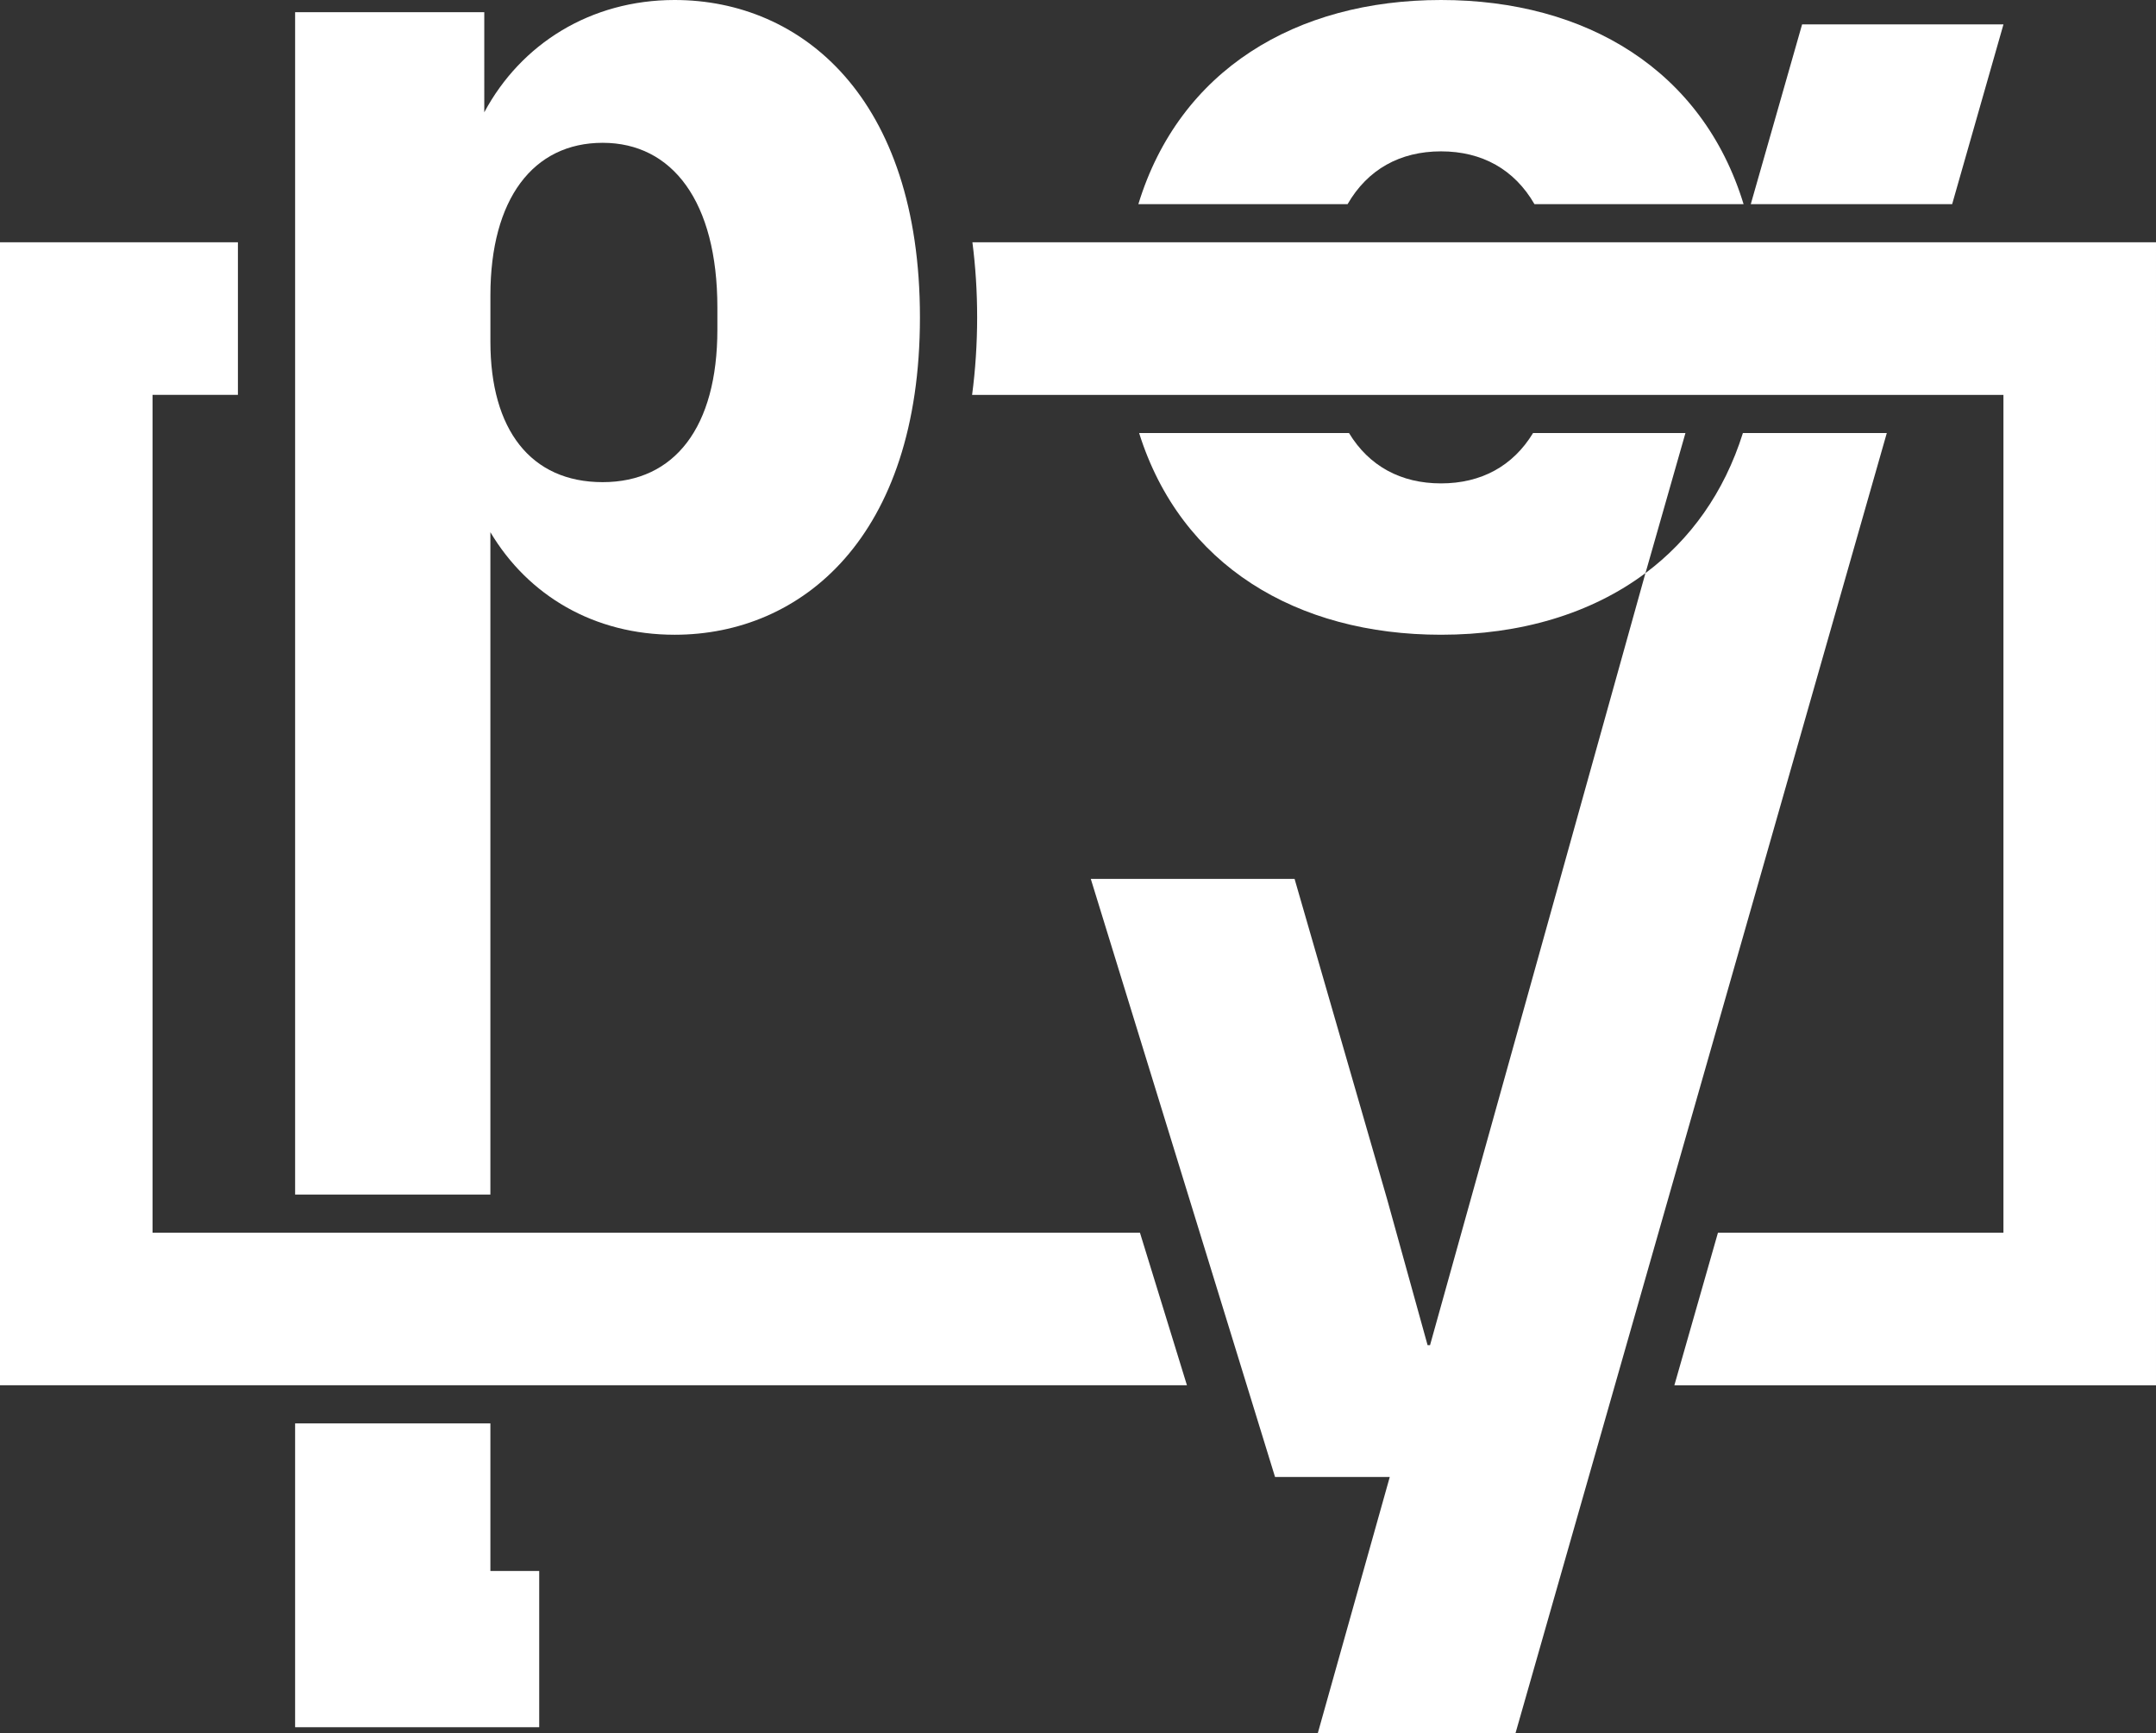 <?xml version="1.0" encoding="UTF-8"?>
<svg id="Layer_1" data-name="Layer 1" xmlns="http://www.w3.org/2000/svg" width="1024" height="823.04" viewBox="0 0 1024 823.04">
  <rect x="0" y="0" width="1024" height="823.04" fill="#333333" stroke="none"/>
  <polyline points="72.45 187.5 113 187.5 113 115.05 0 115.05 0 386.41 0 657.77 563.74 657.77 541.42 585.32 72.45 585.32" style="fill: #fff; stroke-width: 0px;"/>
  <path d="M1024,115.05H461.85c1.47,11.39,2.25,23.27,2.25,35.65s-.83,25.07-2.4,36.81h489.84v397.82h-135.59l-20.7,72.45h228.75" style="fill: #fff; stroke-width: 0px;"/>
  <polygon points="927.18 96.94 951.55 11.59 855.91 11.59 831.54 96.94 927.18 96.94" style="fill: #fff; stroke-width: 0px;"/>
  <path d="M827.8,205.62c-8.92,28.36-25.01,50.63-46.29,66.52l-102.31,366.59h-1.16l-19.13-68.97-44.05-152.44h-96.79l87.52,284.01h54.48l-34.2,121.72h93.9l115.92-405.72,60.45-211.7h-68.34Z" style="fill: #fff; stroke-width: 0px;"/>
  <path d="M728.13,205.62c-9.55,15.72-24.67,23.91-43.71,23.91s-34.16-8.18-43.71-23.91h-99.68c19.77,62.88,74.81,95.78,143.39,95.78,37.64,0,71.2-9.92,97.1-29.26l18.99-66.52h-72.38Z" style="fill: #fff; stroke-width: 0px;"/>
  <path d="M640.04,96.94c9.5-16.48,24.89-25.07,44.38-25.07s34.88,8.59,44.38,25.07h99.32C808.67,33.32,753.41,0,684.42,0s-124.3,33.3-143.75,96.94h99.37Z" style="fill: #fff; stroke-width: 0px;"/>
  <polygon points="232.91 675.88 140.17 675.88 140.17 820.14 256.1 820.14 256.1 745.95 232.91 745.95 232.91 675.88" style="fill: #fff; stroke-width: 0px;"/>
  <path d="M320.43,0c-39.99,0-73.03,20.87-90.42,53.32V5.8h-89.84v561.41h92.74V252.71c17.97,30.14,49.27,48.69,87.52,48.69,60.28,0,116.5-46.37,116.5-150.7S380.71,0,320.43,0ZM340.72,156.49c0,46.37-20.29,72.45-54.48,72.45s-53.32-24.92-53.32-66.66v-22.02c0-45.79,20.29-72.45,53.32-72.45s54.48,27.82,54.48,78.25v10.43Z" style="fill: #fff; stroke-width: 0px;"/>
</svg>